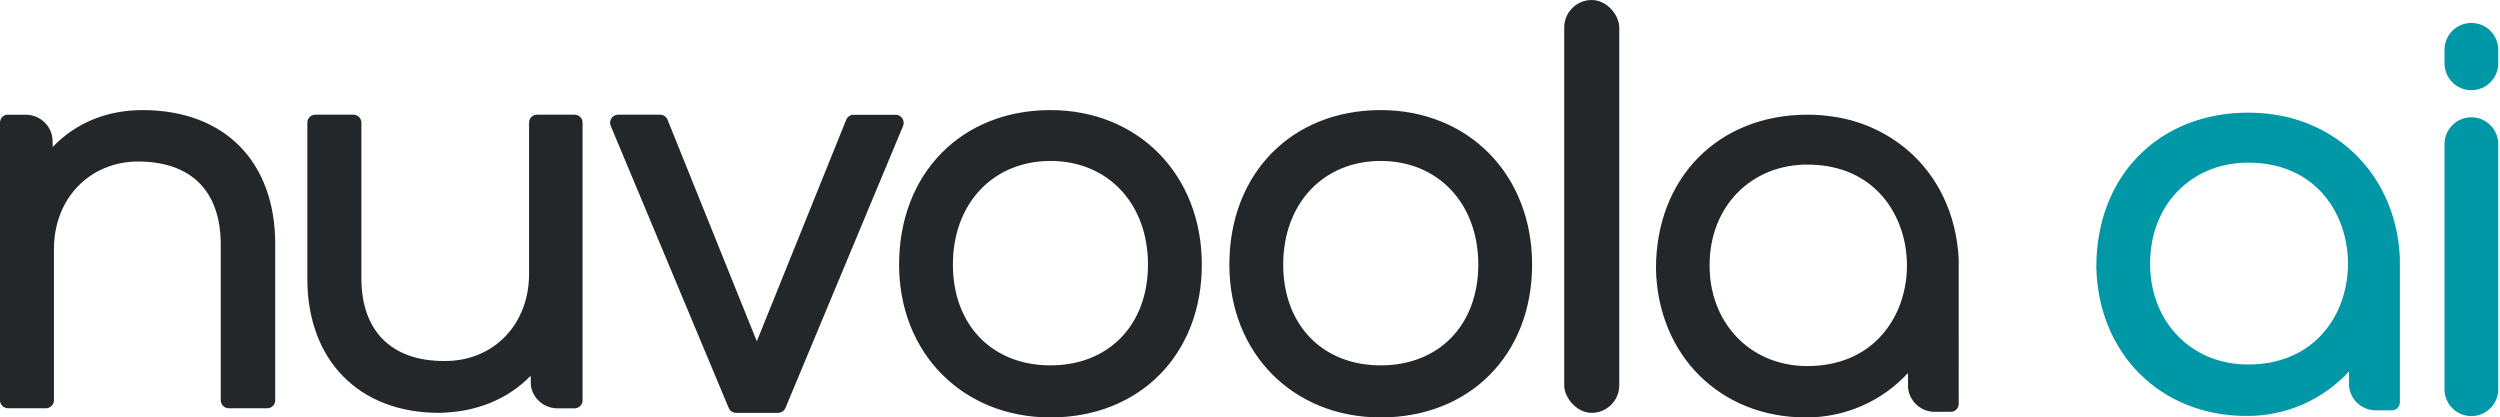 <svg xmlns="http://www.w3.org/2000/svg" width="545" height="91" viewBox="0 0 545 91">
    <g fill="none" fill-rule="evenodd">
        <g fill-rule="nonzero">
            <g transform="translate(-736 -441) translate(736 441)">
                <path fill="#24272A" d="M60 53.205v34.06c0 .46-.184.902-.511 1.227-.328.325-.772.508-1.235.508h-8.387c-.962-.004-1.742-.778-1.746-1.735V53.331c0-11.696-6.443-18.125-18.125-18.125-10.562.105-18.237 8.143-18.237 19.104v32.955c-.004.957-.783 1.731-1.746 1.735H1.746C.782 89 0 88.223 0 87.265V26.728c-.005-.849.608-1.577 1.45-1.72h4.155c3.06-.003 5.605 2.335 5.844 5.365l.043 1.665C16.462 26.826 23.272 24 31.08 24 48.93 24.007 60 35.2 60 53.205zM127 26.722v60.563c-.004.957-.785 1.731-1.75 1.735h-3.873c-2.843-.077-5.222-2.165-5.645-4.955l-.056-2.141c-4.981 5.13-11.903 7.957-19.974 8.076C78.26 90 67 78.537 67 60.79V26.721c.002-.459.187-.898.515-1.22.329-.324.773-.504 1.235-.502h8.276c.465-.002.912.18 1.242.506.33.326.515.768.515 1.23V60.69c0 11.442 6.547 18.007 17.97 18.007h.29c10.583 0 18.294-7.992 18.294-18.994V26.722c.008-.953.79-1.722 1.75-1.722h8.163c.462-.002.906.178 1.235.501.328.323.513.762.515 1.22zM196.692 25.787c-.33-.482-.876-.769-1.458-.766h-9.153c-.709.005-1.345.438-1.613 1.099L164.986 74.4 145.524 26.1c-.268-.663-.908-1.097-1.62-1.099h-9.152c-.587-.002-1.136.293-1.46.786-.325.492-.382 1.115-.153 1.66l25.714 61.477c.273.653.908 1.078 1.612 1.077h9.154c.703 0 1.338-.425 1.612-1.077l25.644-61.478c.217-.549.149-1.17-.183-1.658zM229 24c-19.428 0-33 13.852-33 33.68C196 76.986 209.874 91 229 91c19.428 0 33-13.703 33-33.32C262 38.066 248.112 24 229 24zm0 55.65c-12.723 0-21.267-8.826-21.267-21.976 0-13.3 8.748-22.586 21.267-22.586s21.26 9.286 21.26 22.586c0 13.15-8.544 21.976-21.26 21.976zM301 24c-19.428 0-33 13.852-33 33.68C268 76.986 281.867 91 301 91c19.428 0 33-13.703 33-33.32C334 38.066 320.126 24 301 24zm0 55.65c-12.716 0-21.26-8.826-21.26-21.976 0-13.3 8.741-22.586 21.26-22.586 12.519 0 21.267 9.286 21.267 22.586 0 13.15-8.544 21.976-21.267 21.976z"/>
                <rect width="12" height="90" x="341" fill="#24272A" rx="6"/>
                <g fill="#0097A7">
                    <path d="M81.758 20.565c3.237 0 5.86 2.624 5.86 5.86v53.42c0 3.237-2.623 5.861-5.86 5.861-3.236 0-5.86-2.624-5.86-5.86v-53.42c0-3.237 2.624-5.86 5.86-5.86zM81.758 0c3.237 0 5.86 2.624 5.86 5.86v2.942c0 3.237-2.623 5.86-5.86 5.86-3.236 0-5.86-2.623-5.86-5.86V5.861c0-3.237 2.624-5.861 5.86-5.861zM54.955 27.26c-4.611-3.899-10.23-6.42-16.212-7.275-1.858-.289-3.735-.432-5.615-.427C13.616 19.558 0 33.37 0 53.148v.175C.442 72.119 14.037 85.68 32.728 85.68c8.492.056 16.613-3.471 22.36-9.714v3.112c.231 2.957 2.647 5.27 5.616 5.375h3.727c.96-.003 1.736-.78 1.74-1.738V51.158c-.47-9.889-4.611-18.264-11.216-23.898zm-1.923 34.557c-.881 2.12-2.102 4.082-3.614 5.81-3.938 4.478-9.588 6.833-16.332 6.833-11.595 0-20.207-8.13-21.267-19.623-.006-.023-.006-.047 0-.07-.063-.778-.098-1.556-.098-2.355 0-12.727 8.984-21.957 21.379-21.957 14.963 0 21.757 11.417 21.757 22.013.01 3.206-.61 6.382-1.825 9.349z" transform="translate(457 5)"/>
                </g>
                <path fill="#24272A" d="M415.813 32.688c-4.6-3.892-10.204-6.408-16.17-7.261-1.853-.289-3.726-.431-5.601-.427C374.581 25 361 38.788 361 58.528v.175c.441 18.76 14 32.296 32.643 32.296 8.47.057 16.57-3.464 22.303-9.695v3.106c.23 2.951 2.64 5.26 5.6 5.365h3.718c.957-.004 1.732-.778 1.736-1.735V56.541c-.469-9.87-4.6-18.23-11.187-23.853zm-1.918 34.493c-.88 2.115-2.097 4.074-3.605 5.799-3.927 4.47-9.563 6.82-16.29 6.82-11.565 0-20.154-8.114-21.211-19.586-.007-.023-.007-.047 0-.07-.063-.777-.098-1.553-.098-2.35 0-12.704 8.96-21.916 21.323-21.916 14.925 0 21.701 11.395 21.701 21.971.01 3.2-.608 6.37-1.82 9.332z"/>
            </g>
        </g>
    </g>
</svg>
